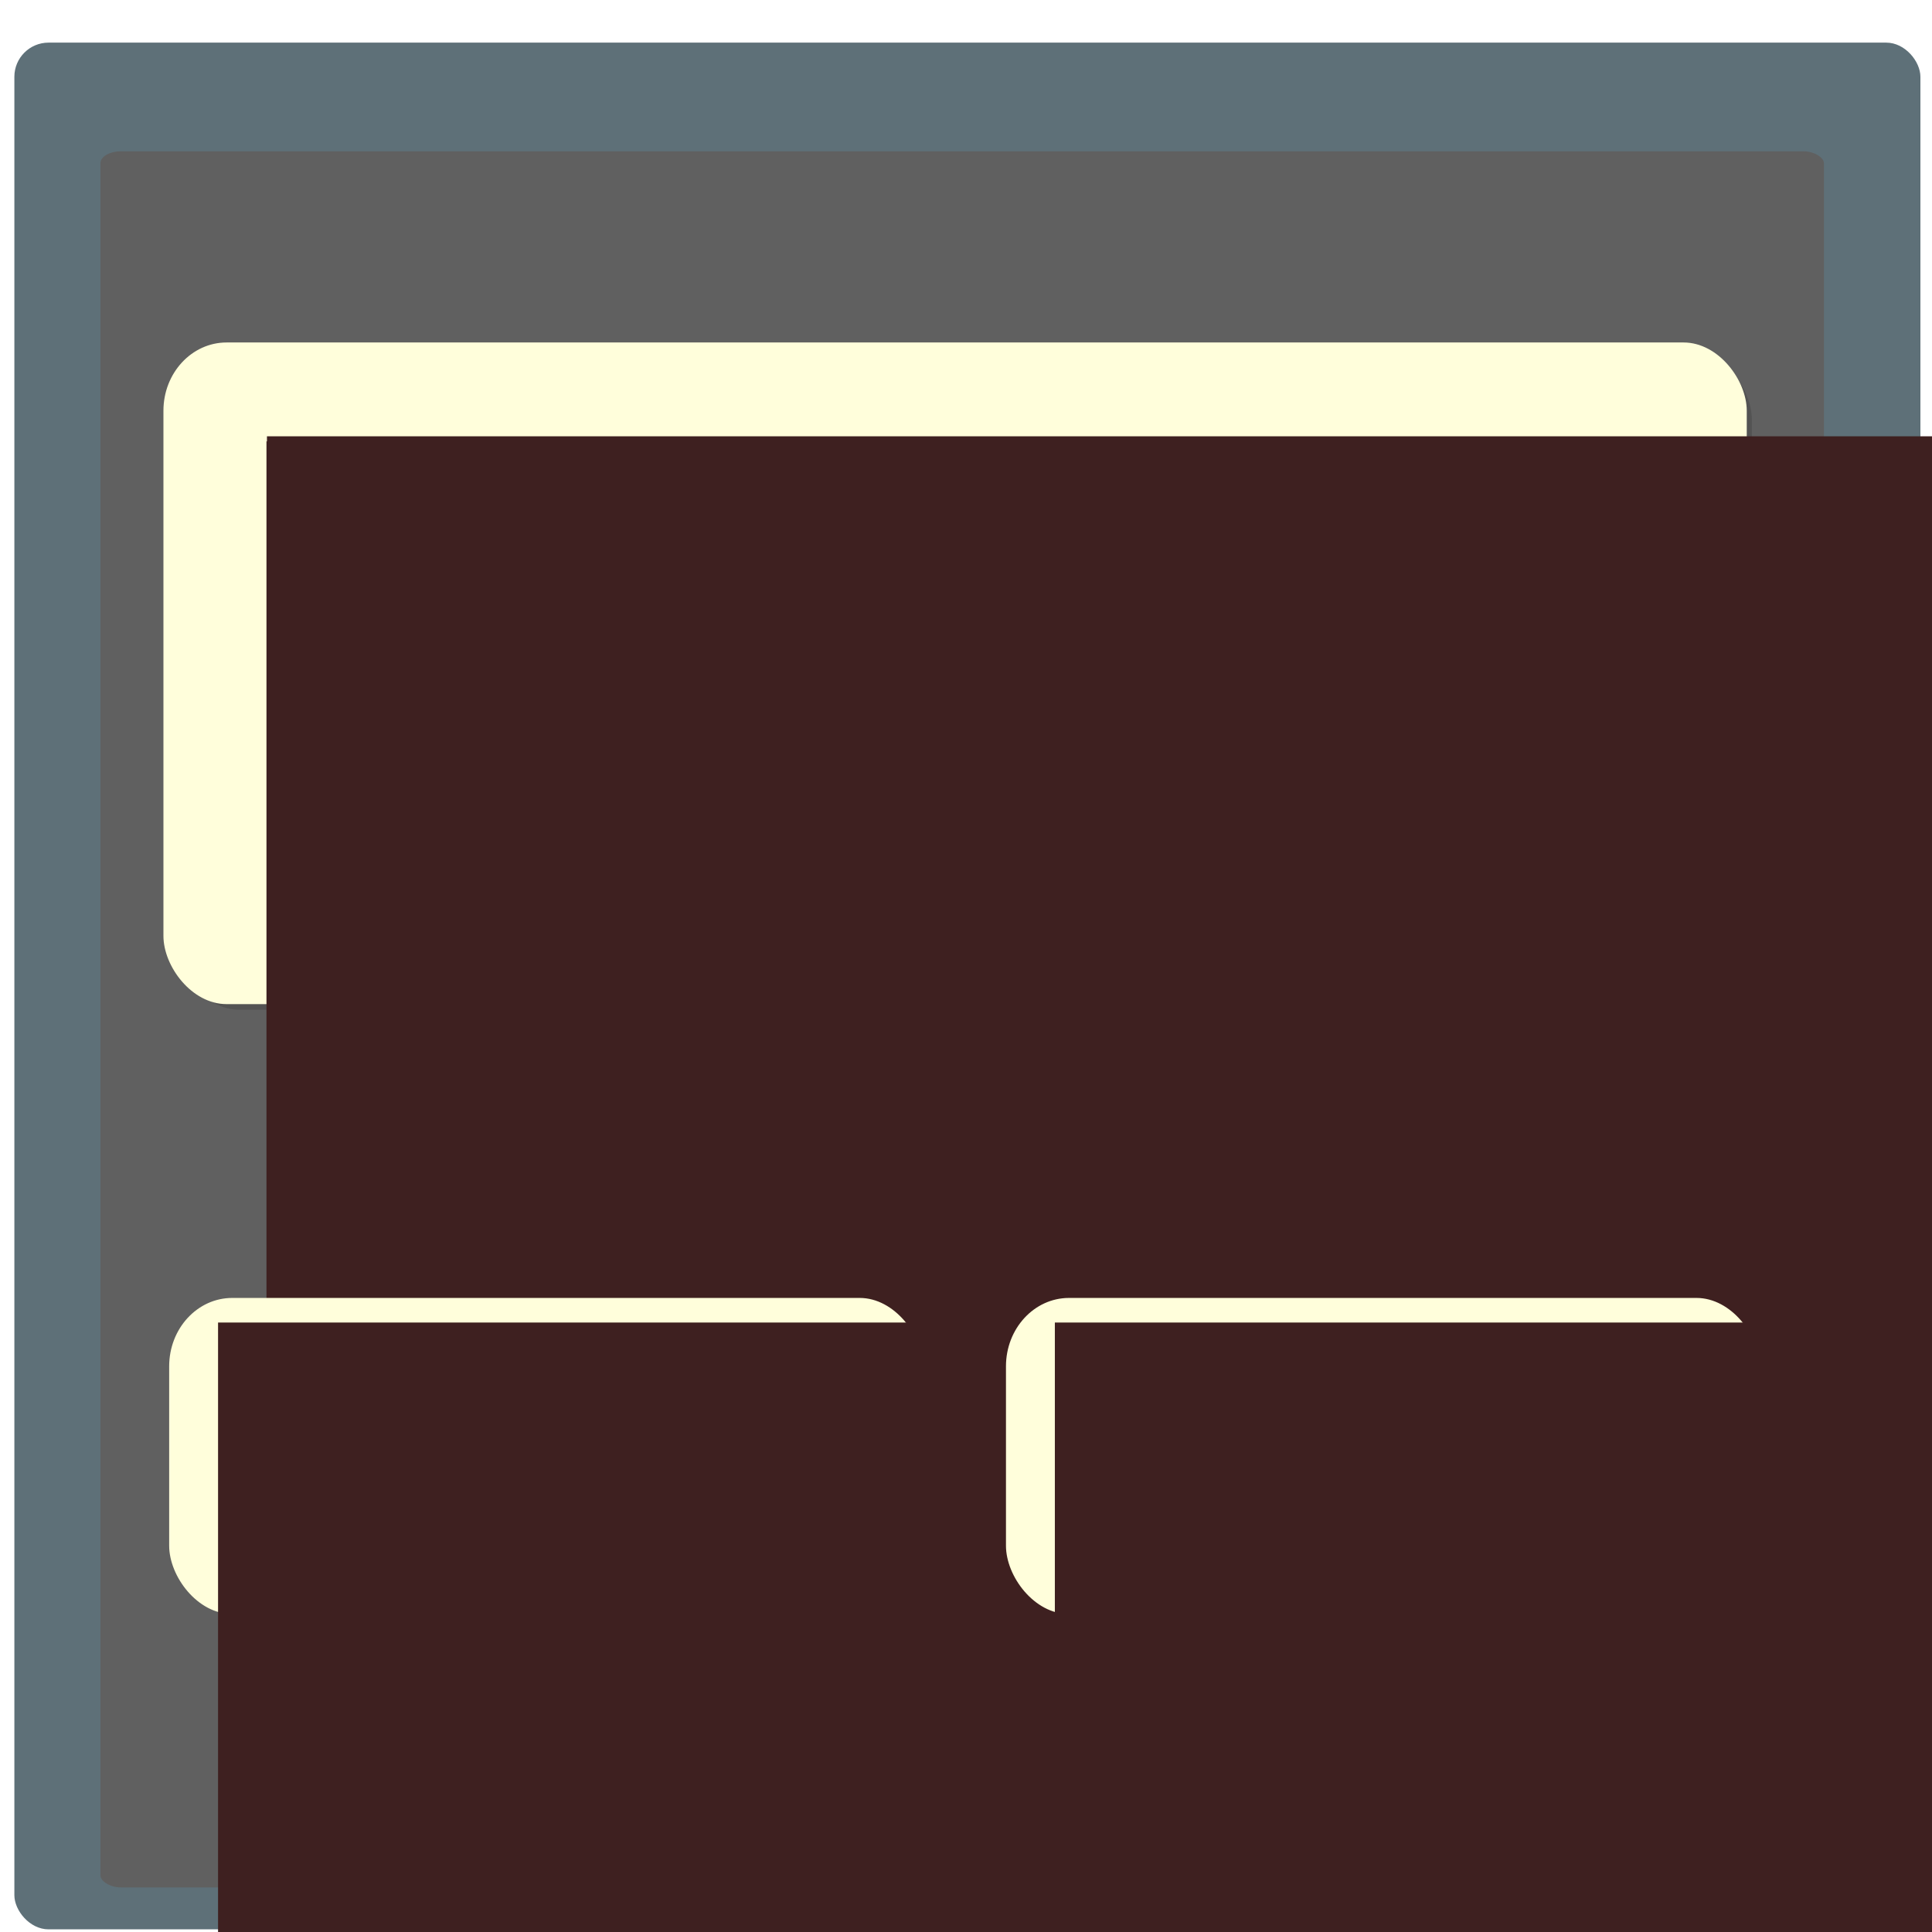 <?xml version="1.0" encoding="UTF-8" standalone="no"?>
<!-- Created with Inkscape (http://www.inkscape.org/) -->

<svg
   xmlns:dc="http://purl.org/dc/elements/1.1/"
   xmlns:cc="http://creativecommons.org/ns#"
   xmlns:rdf="http://www.w3.org/1999/02/22-rdf-syntax-ns#"
   xmlns:svg="http://www.w3.org/2000/svg"
   xmlns="http://www.w3.org/2000/svg"
   xmlns:sodipodi="http://sodipodi.sourceforge.net/DTD/sodipodi-0.dtd"
   xmlns:inkscape="http://www.inkscape.org/namespaces/inkscape"
   width="16"
   height="16"
   id="svg4501"
   version="1.1"
   inkscape:version="0.48.3.1 r9886"
   inkscape:export-filename="/home/lanus/workspace/game2048/res/drawable-xxhdpi/ic_launcher.png"
   inkscape:export-xdpi="810"
   inkscape:export-ydpi="810"
   sodipodi:docname="New document 16">
  <defs
     id="defs4503">
    <filter
       color-interpolation-filters="sRGB"
       inkscape:collect="always"
       id="filter4466">
      <feGaussianBlur
         inkscape:collect="always"
         stdDeviation="0.917"
         id="feGaussianBlur4468" />
    </filter>
    <clipPath
       clipPathUnits="userSpaceOnUse"
       id="clipPath4417">
      <flowRoot
         xml:space="preserve"
         id="flowRoot4419"
         style="font-size:40px;font-style:normal;font-weight:normal;line-height:125%;letter-spacing:0px;word-spacing:0px;fill:#3e2020;fill-opacity:1;stroke:none;font-family:Sans"
         transform="translate(-0.699,-1.087)"><flowRegion
           id="flowRegion4421"><rect
             id="rect4423"
             width="682.863"
             height="246.477"
             x="101.015"
             y="321.012"
             style="fill:#3e2020;fill-opacity:1" /></flowRegion><flowPara
           style="font-style:normal;font-variant:normal;font-weight:bold;font-stretch:normal;fill:#3e2020;fill-opacity:1;font-family:Droid Sans Mono;-inkscape-font-specification:Droid Sans Mono Bold"
           id="flowPara4425">2048</flowPara></flowRoot>    </clipPath>
    <filter
       color-interpolation-filters="sRGB"
       inkscape:collect="always"
       id="filter4335-1">
      <feGaussianBlur
         inkscape:collect="always"
         stdDeviation="0.93"
         id="feGaussianBlur4337-5" />
    </filter>
    <filter
       color-interpolation-filters="sRGB"
       inkscape:collect="always"
       id="filter4335-1-1">
      <feGaussianBlur
         inkscape:collect="always"
         stdDeviation="0.93"
         id="feGaussianBlur4337-5-0" />
    </filter>
    <filter
       color-interpolation-filters="sRGB"
       inkscape:collect="always"
       id="filter4335-1-8">
      <feGaussianBlur
         inkscape:collect="always"
         stdDeviation="0.93"
         id="feGaussianBlur4337-5-8" />
    </filter>
  </defs>
  <sodipodi:namedview
     id="base"
     pagecolor="#ffffff"
     bordercolor="#666666"
     borderopacity="1.0"
     inkscape:pageopacity="0.0"
     inkscape:pageshadow="2"
     inkscape:zoom="22.627417"
     inkscape:cx="5.2030618"
     inkscape:cy="7.2498928"
     inkscape:document-units="px"
     inkscape:current-layer="layer1"
     showgrid="false"
     showguides="true"
     inkscape:guide-bbox="true"
     inkscape:snap-global="false"
     inkscape:window-width="1366"
     inkscape:window-height="724"
     inkscape:window-x="-7"
     inkscape:window-y="14"
     inkscape:window-maximized="1">
    <sodipodi:guide
       orientation="1,0"
       position="1.391,6.484"
       id="guide5273" />
    <sodipodi:guide
       orientation="1,0"
       position="14.535,6.453"
       id="guide5277" />
  </sodipodi:namedview>
  <g
     inkscape:label="Layer 1"
     inkscape:groupmode="layer"
     id="layer1"
     transform="translate(0,-1036.362)">
    <rect
       style="fill:#5e7078;fill-opacity:1;stroke:none"
       id="rect4197"
       width="15.785"
       height="15.625"
       x="0.119"
       y="1036.715"
       ry="0.283"
       rx="0.283" />
    <rect
       style="fill:#606060;fill-opacity:1;fill-rule:evenodd;stroke:none"
       id="rect2985-9"
       width="14.273"
       height="14.378"
       x="0.832"
       y="1037.615"
       ry="0.098"
       rx="0.171" />
    <g
       transform="matrix(2.101,0,0,2.093,-1.59,-1147.384)"
       id="g5209-4">
      <rect
         transform="matrix(0.02,0,0,0.02,-2.361,1035.842)"
         ry="13.447"
         rx="12.367"
         y="445.287"
         x="190.654"
         height="130.224"
         width="310.5"
         id="rect3889-85-7-7-3-3"
         style="opacity:0.365;fill:#000000;fill-opacity:1;stroke:none;filter:url(#filter4335-1-8)" />
      <rect
         ry="0.27"
         rx="0.249"
         y="1044.712"
         x="1.401"
         height="2.618"
         width="6.241"
         id="rect3889-85-7-5-5"
         style="fill:#fffedb;fill-opacity:1;stroke:none" />
    </g>
    <flowRoot
       xml:space="preserve"
       id="flowRoot4209-5"
       style="font-size:40px;font-style:normal;font-weight:normal;line-height:125%;letter-spacing:0px;word-spacing:0px;fill:#3e2020;fill-opacity:1;stroke:none;filter:url(#filter4466);font-family:Sans"
       transform="matrix(0.122,0,0,0.105,-10.113,1006.269)"><flowRegion
         id="flowRegion4211-4"><rect
           id="rect4213-8"
           width="682.863"
           height="246.477"
           x="101.015"
           y="321.012"
           style="fill:#3e2020;fill-opacity:1" /></flowRegion><flowPara
         style="font-style:normal;font-variant:normal;font-weight:bold;font-stretch:normal;fill:#3e2020;fill-opacity:1;font-family:Droid Sans Mono;-inkscape-font-specification:Droid Sans Mono Bold"
         id="flowPara4235-4">2048</flowPara></flowRoot>    <flowRoot
       xml:space="preserve"
       id="flowRoot4209-7"
       style="font-size:40px;font-style:normal;font-weight:normal;line-height:125%;letter-spacing:0px;word-spacing:0px;fill:#3e2020;fill-opacity:1;stroke:none;font-family:Sans"
       transform="matrix(0.122,0,0,0.105,-10.117,1006.311)"
       clip-path="url(#clipPath4417)"><flowRegion
         id="flowRegion4211-5"><rect
           id="rect4213-1"
           width="682.863"
           height="246.477"
           x="101.015"
           y="321.012"
           style="fill:#3e2020;fill-opacity:1" /></flowRegion><flowPara
         style="font-style:normal;font-variant:normal;font-weight:bold;font-stretch:normal;fill:#3e2020;fill-opacity:1;font-family:Droid Sans Mono;-inkscape-font-specification:Droid Sans Mono Bold"
         id="flowPara4235-5">2048</flowPara></flowRoot>    <g
       id="g5963"
       transform="translate(0,2.399)">
      <g
         id="g5209">
        <rect
           style="opacity:0.365;fill:#000000;fill-opacity:1;stroke:none;filter:url(#filter4335-1)"
           id="rect3889-85-7-7-3"
           width="310.5"
           height="130.224"
           x="190.654"
           y="445.287"
           rx="25.984"
           ry="28.15"
           transform="matrix(0.02,0,0,0.02,-2.361,1035.842)" />
        <rect
           style="fill:#fffedb;fill-opacity:1;stroke:none"
           id="rect3889-85-7-5"
           width="6.241"
           height="2.618"
           x="1.401"
           y="1044.712"
           rx="0.522"
           ry="0.566" />
      </g>
      <flowRoot
         transform="matrix(0.057,0,0,0.049,-3.952,1029.186)"
         style="font-size:40px;font-style:normal;font-weight:normal;line-height:125%;letter-spacing:0px;word-spacing:0px;fill:#3e2020;fill-opacity:1;stroke:none;font-family:Sans"
         id="flowRoot4209-5-8"
         xml:space="preserve"><flowRegion
           id="flowRegion4211-4-8"><rect
             style="fill:#3e2020;fill-opacity:1"
             y="321.012"
             x="101.015"
             height="246.477"
             width="682.863"
             id="rect4213-8-9" /></flowRegion><flowPara
           id="flowPara4235-4-2"
           style="font-style:normal;font-variant:normal;font-weight:bold;font-stretch:normal;fill:#3e2020;fill-opacity:1;font-family:Droid Sans Mono;-inkscape-font-specification:Droid Sans Mono Bold">1024</flowPara></flowRoot>    </g>
    <g
       id="g5954"
       transform="translate(0,2.464)">
      <g
         id="g5209-0"
         transform="translate(6.93,-0.065)">
        <rect
           style="opacity:0.365;fill:#000000;fill-opacity:1;stroke:none;filter:url(#filter4335-1-1)"
           id="rect3889-85-7-7-3-1"
           width="310.5"
           height="130.224"
           x="190.654"
           y="445.287"
           rx="25.984"
           ry="28.15"
           transform="matrix(0.02,0,0,0.02,-2.361,1035.842)" />
        <rect
           style="fill:#fffedb;fill-opacity:1;stroke:none"
           id="rect3889-85-7-5-0"
           width="6.241"
           height="2.618"
           x="1.401"
           y="1044.712"
           rx="0.522"
           ry="0.566" />
      </g>
      <flowRoot
         transform="matrix(0.057,0,0,0.049,2.978,1029.121)"
         style="font-size:40px;font-style:normal;font-weight:normal;line-height:125%;letter-spacing:0px;word-spacing:0px;fill:#3e2020;fill-opacity:1;stroke:none;font-family:Sans"
         id="flowRoot4209-5-8-7"
         xml:space="preserve"><flowRegion
           id="flowRegion4211-4-8-8"><rect
             style="fill:#3e2020;fill-opacity:1"
             y="321.012"
             x="101.015"
             height="246.477"
             width="682.863"
             id="rect4213-8-9-3" /></flowRegion><flowPara
           id="flowPara4235-4-2-5"
           style="font-style:normal;font-variant:normal;font-weight:bold;font-stretch:normal;fill:#3e2020;fill-opacity:1;font-family:Droid Sans Mono;-inkscape-font-specification:Droid Sans Mono Bold">1024</flowPara></flowRoot>    </g>
  </g>
</svg>
